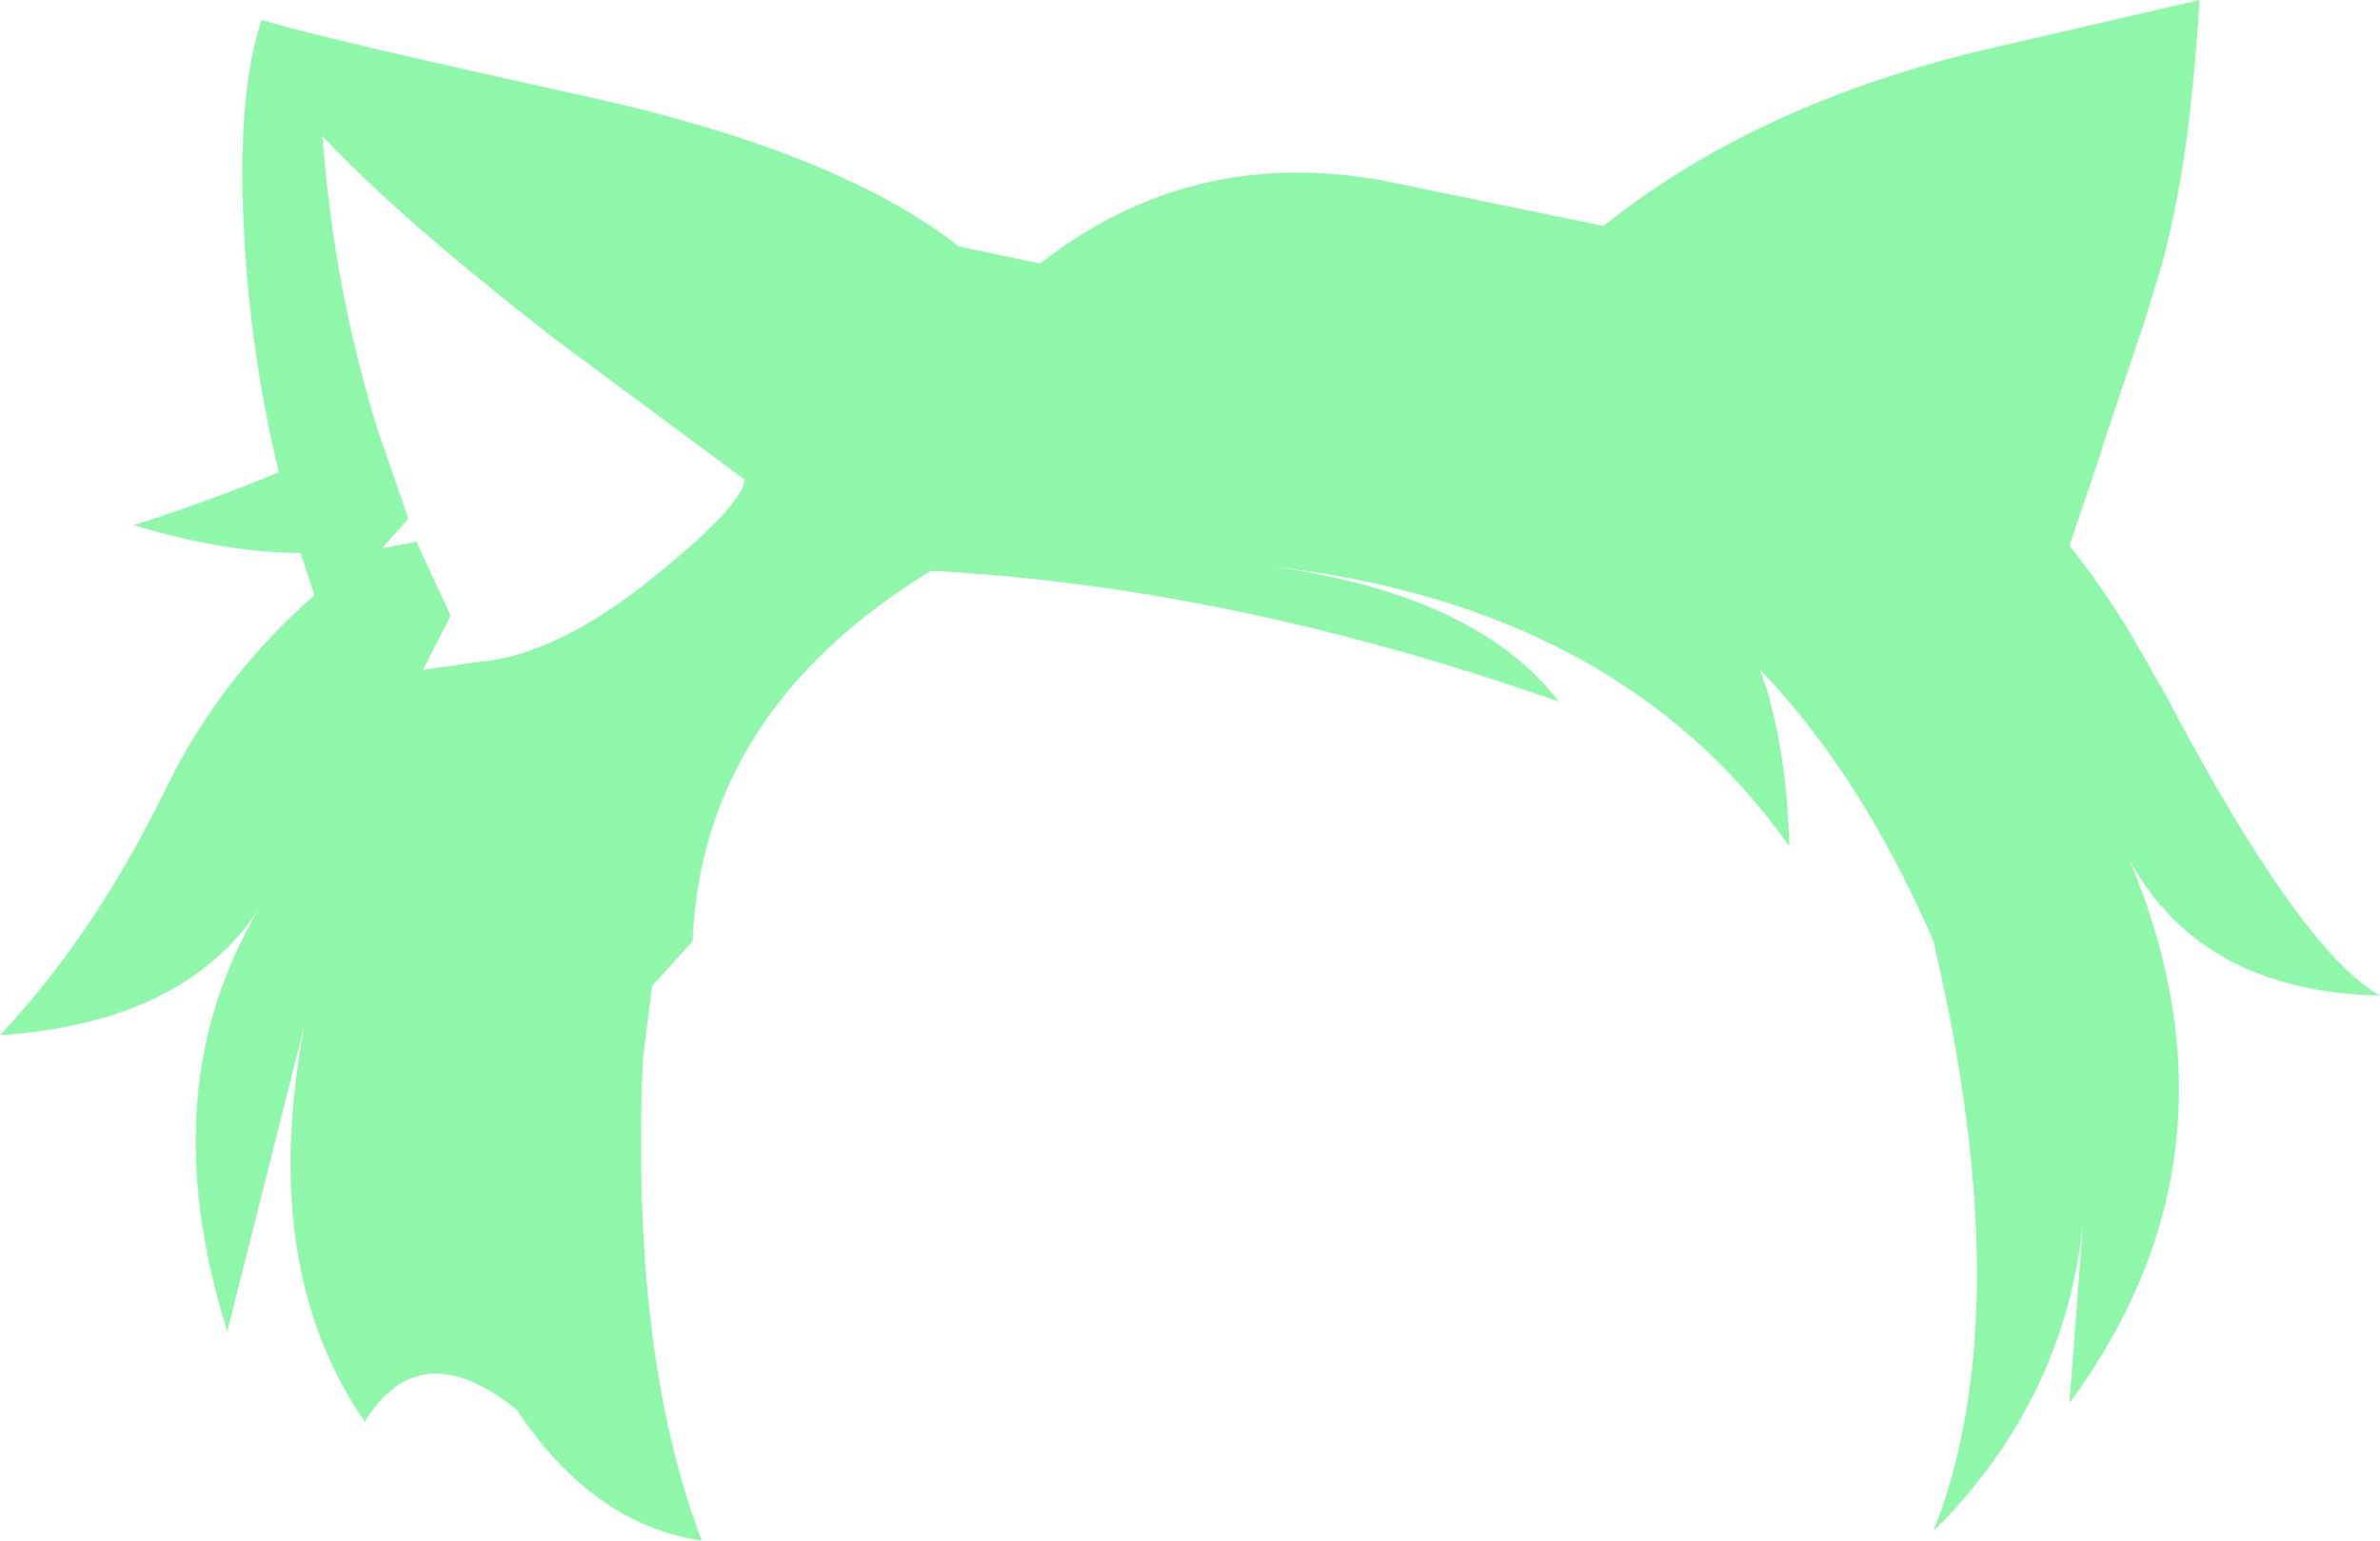 <?xml version="1.0" encoding="UTF-8" standalone="no"?>
<svg xmlns:xlink="http://www.w3.org/1999/xlink" height="116.6px" width="180.1px" xmlns="http://www.w3.org/2000/svg">
  <g transform="matrix(1.0, 0.0, 0.0, 1.0, 90.05, 58.3)">
    <path d="M76.4 -58.3 Q76.0 -51.9 75.25 -46.6 74.55 -42.05 73.55 -38.3 L72.3 -34.2 69.1 -24.65 68.95 -24.1 66.55 -17.0 Q68.95 -14.0 71.2 -10.3 L73.8 -5.75 Q84.05 13.7 90.05 17.05 76.55 16.75 71.1 6.8 80.4 29.05 66.55 47.9 L67.6 34.05 Q66.25 47.65 56.25 57.6 62.85 41.0 56.25 12.9 50.8 0.35 43.15 -7.6 L43.8 -5.65 43.95 -5.0 Q45.2 -0.3 45.35 5.75 32.5 -12.45 6.05 -15.45 21.7 -13.3 27.9 -5.2 3.15 -13.9 -19.6 -15.1 -36.9 -4.55 -37.65 12.95 L-40.7 16.3 -41.4 21.8 Q-42.35 44.15 -36.95 58.3 -45.15 57.1 -50.95 48.4 -58.25 42.5 -62.45 49.3 -70.5 37.65 -67.0 19.25 L-72.85 42.45 Q-78.65 24.15 -70.4 10.4 -76.05 19.1 -90.05 20.05 -82.9 12.45 -77.5 1.4 -73.45 -6.95 -66.25 -13.25 L-67.3 -16.45 Q-72.9 -16.45 -79.95 -18.55 -74.95 -20.1 -68.95 -22.55 -71.05 -31.35 -71.55 -40.05 -72.2 -51.0 -70.25 -56.8 -66.8 -55.65 -45.45 -50.95 -26.55 -46.75 -17.5 -39.65 L-11.35 -38.35 Q0.05 -47.25 14.5 -44.65 L31.3 -41.2 Q42.6 -50.25 59.55 -54.4 L76.4 -58.3 M-48.0 -32.6 Q-59.8 -41.75 -65.65 -48.0 -64.8 -36.5 -61.5 -25.85 L-59.15 -19.05 -60.65 -17.35 -61.15 -16.8 -58.55 -17.3 -55.95 -11.7 -58.05 -7.6 -53.85 -8.2 Q-48.4 -8.65 -41.75 -13.7 -33.9 -19.85 -33.7 -22.0 L-46.25 -31.3 -48.0 -32.6" fill="#8ef7aa" fill-rule="evenodd" stroke="none"/>
  </g>
</svg>
